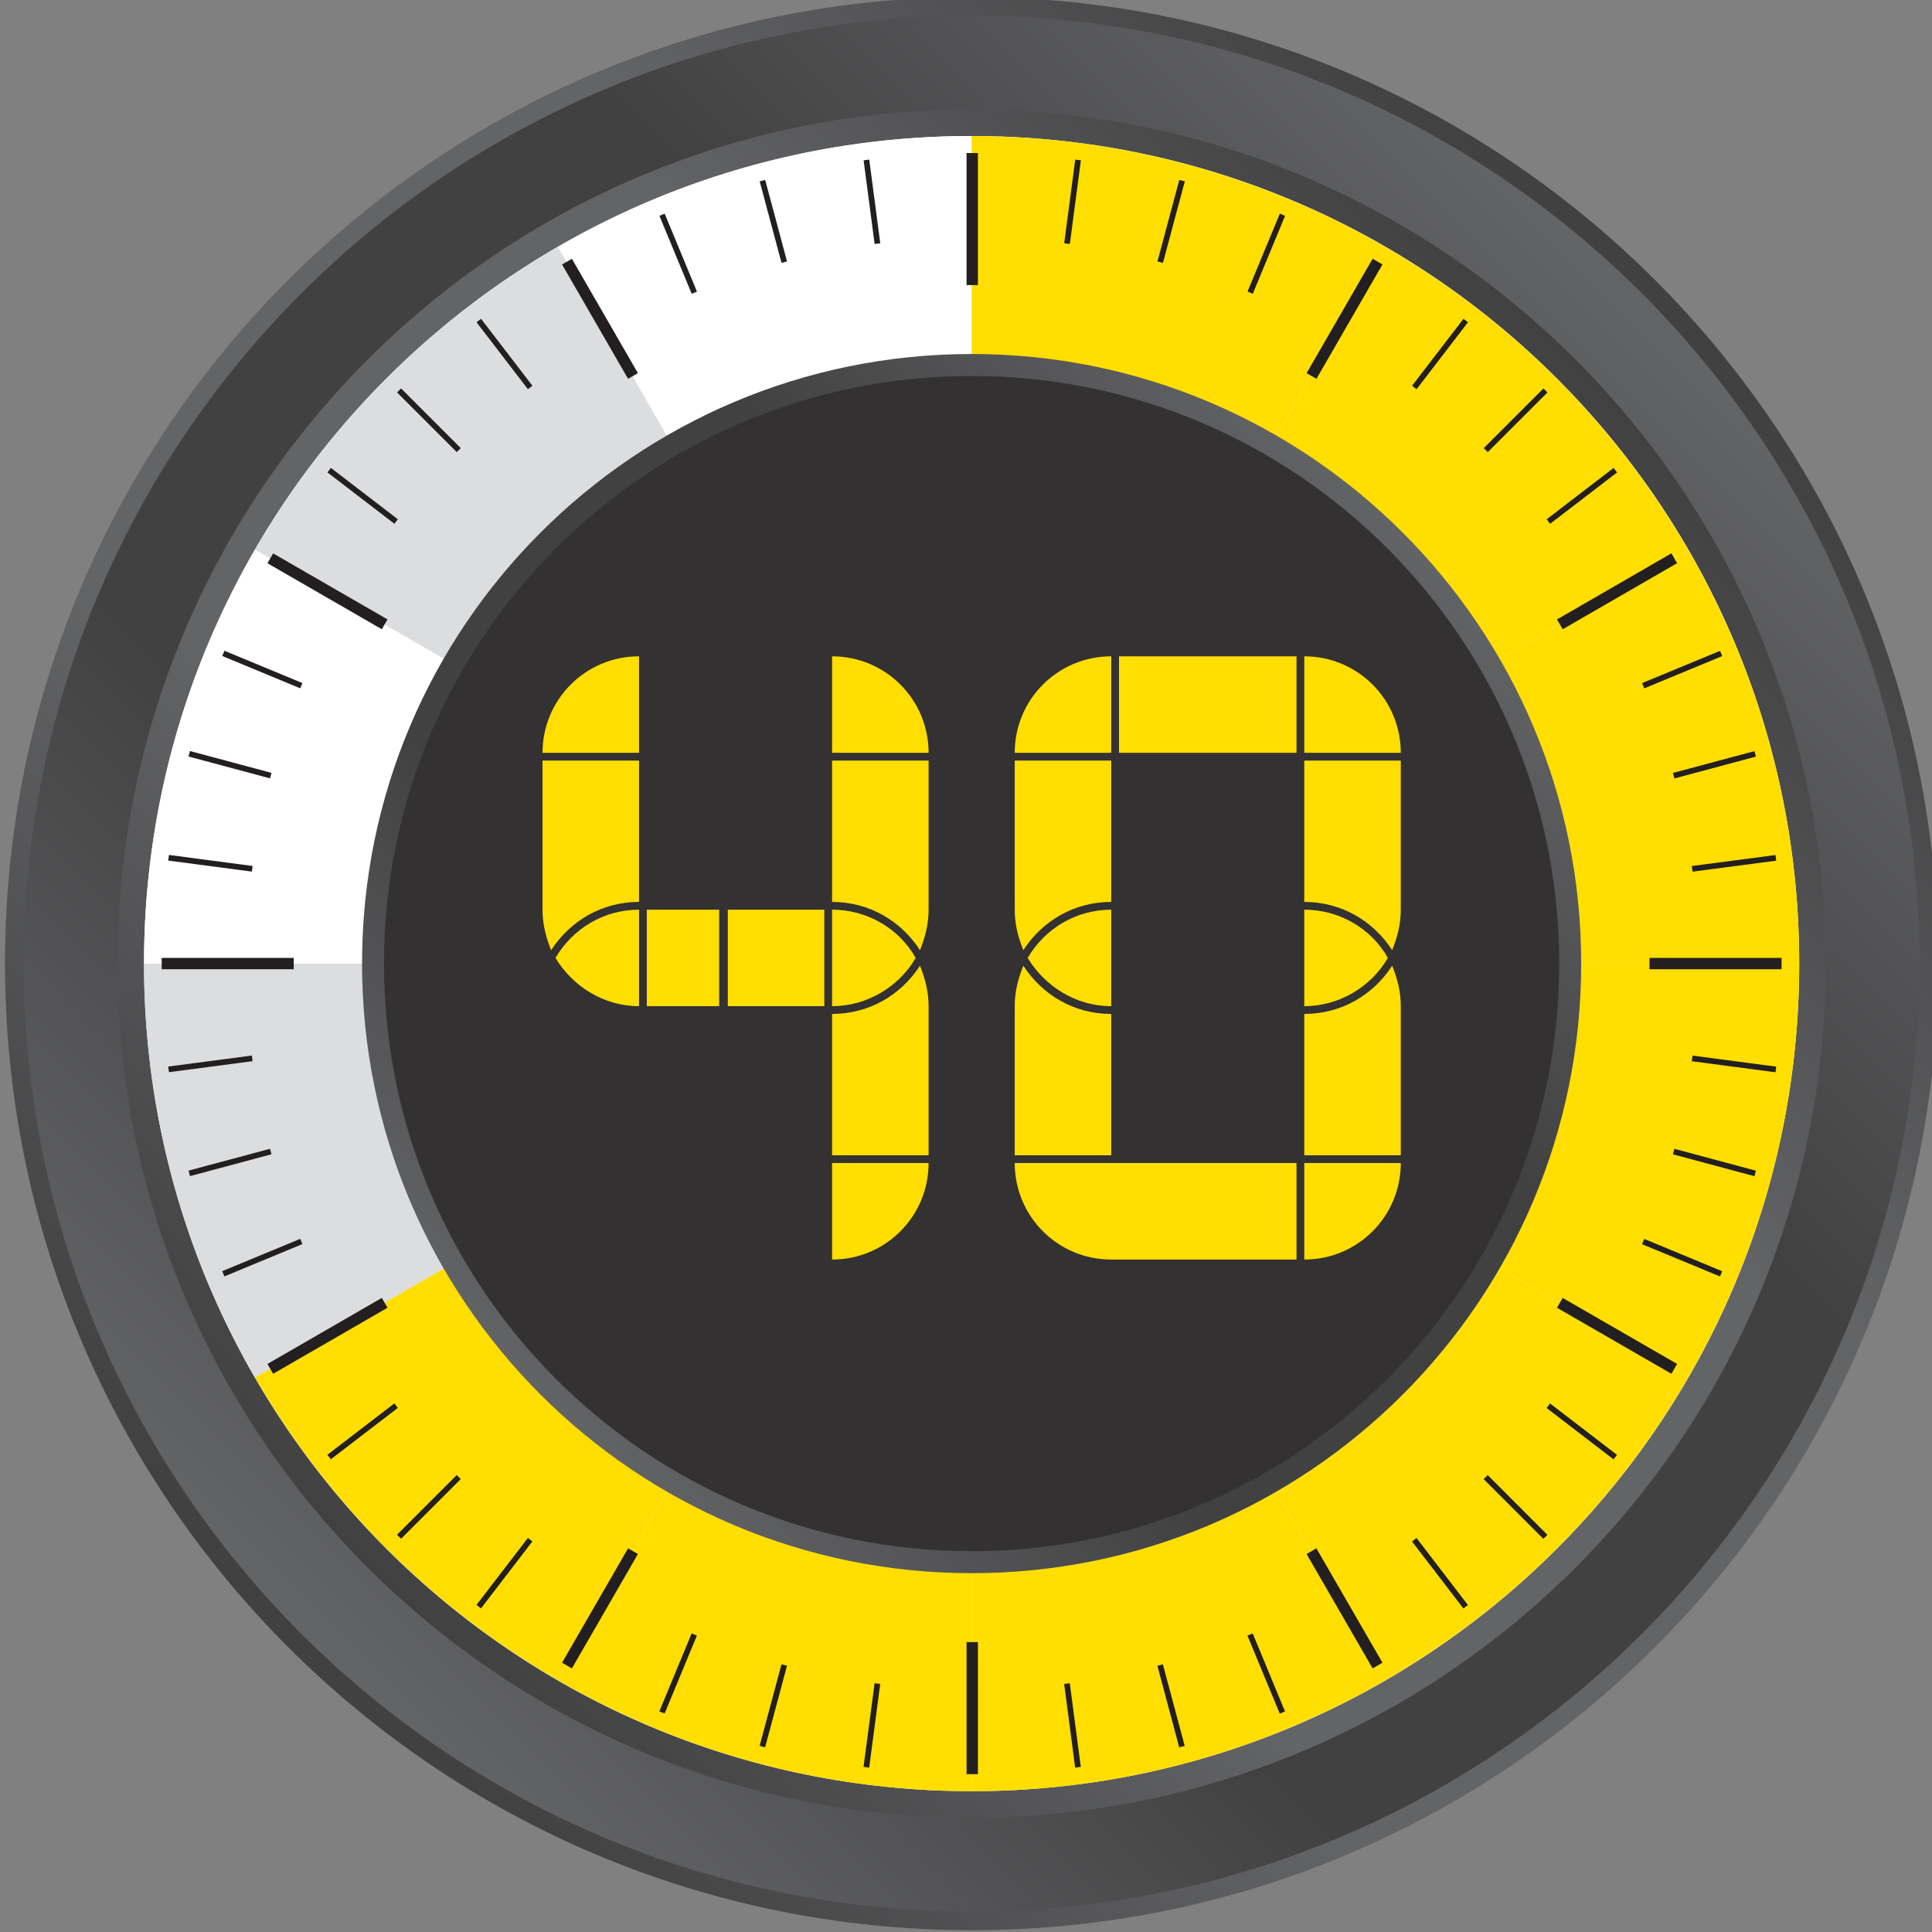 <?xml version="1.0" encoding="UTF-8" standalone="no"?>
<!-- Created with Inkscape (http://www.inkscape.org/) -->

<svg
   xmlns:dc="http://purl.org/dc/elements/1.1/"
   xmlns:cc="http://creativecommons.org/ns#"
   xmlns:rdf="http://www.w3.org/1999/02/22-rdf-syntax-ns#"
   xmlns:svg="http://www.w3.org/2000/svg"
   xmlns="http://www.w3.org/2000/svg"
   xmlns:sodipodi="http://sodipodi.sourceforge.net/DTD/sodipodi-0.dtd"
   xmlns:inkscape="http://www.inkscape.org/namespaces/inkscape"
   width="70.836mm"
   height="70.836mm"
   viewBox="0 0 70.836 70.836"
   version="1.1"
   id="svg40355"
   inkscape:version="0.92.4 (5da689c313, 2019-01-14)"
   sodipodi:docname="40.svg">
  <rect x="0" y="0" width="70.836" height="70.836" fill="#808080" stroke="none"/>
  <defs
     id="defs40349">
    <linearGradient
       x1="0"
       y1="0"
       x2="1"
       y2="0"
       gradientUnits="userSpaceOnUse"
       gradientTransform="matrix(141.984,141.984,141.984,-141.984,858.351,324.103)"
       spreadMethod="pad"
       id="linearGradient10147">
      <stop
         style="stop-opacity:1;stop-color:#414142"
         offset="0"
         id="stop10137" />
      <stop
         style="stop-opacity:1;stop-color:#636466"
         offset="0.311"
         id="stop10139" />
      <stop
         style="stop-opacity:1;stop-color:#636466"
         offset="0.5"
         id="stop10141" />
      <stop
         style="stop-opacity:1;stop-color:#636466"
         offset="0.689"
         id="stop10143" />
      <stop
         style="stop-opacity:1;stop-color:#414142"
         offset="1"
         id="stop10145" />
    </linearGradient>
    <linearGradient
       x1="0"
       y1="0"
       x2="1"
       y2="0"
       gradientUnits="userSpaceOnUse"
       gradientTransform="matrix(139.234,139.234,139.234,-139.234,859.727,325.478)"
       spreadMethod="pad"
       id="linearGradient10173">
      <stop
         style="stop-opacity:1;stop-color:#636466"
         offset="0"
         id="stop10163" />
      <stop
         style="stop-opacity:1;stop-color:#414142"
         offset="0.311"
         id="stop10165" />
      <stop
         style="stop-opacity:1;stop-color:#414142"
         offset="0.5"
         id="stop10167" />
      <stop
         style="stop-opacity:1;stop-color:#414142"
         offset="0.689"
         id="stop10169" />
      <stop
         style="stop-opacity:1;stop-color:#636466"
         offset="1"
         id="stop10171" />
    </linearGradient>
    <linearGradient
       x1="0"
       y1="0"
       x2="1"
       y2="0"
       gradientUnits="userSpaceOnUse"
       gradientTransform="matrix(125.46,125.46,125.46,-125.46,866.613,332.365)"
       spreadMethod="pad"
       id="linearGradient10199">
      <stop
         style="stop-opacity:1;stop-color:#414142"
         offset="0"
         id="stop10189" />
      <stop
         style="stop-opacity:1;stop-color:#636466"
         offset="0.311"
         id="stop10191" />
      <stop
         style="stop-opacity:1;stop-color:#636466"
         offset="0.5"
         id="stop10193" />
      <stop
         style="stop-opacity:1;stop-color:#636466"
         offset="0.689"
         id="stop10195" />
      <stop
         style="stop-opacity:1;stop-color:#414142"
         offset="1"
         id="stop10197" />
    </linearGradient>
    <clipPath
       clipPathUnits="userSpaceOnUse"
       id="clipPath10209">
      <path
         d="M 0,780 H 1096 V 0 H 0 Z"
         id="path10207"
         inkscape:connector-curvature="0" />
    </clipPath>
    <linearGradient
       x1="0"
       y1="0"
       x2="1"
       y2="0"
       gradientUnits="userSpaceOnUse"
       gradientTransform="matrix(89.539,89.539,89.539,-89.539,884.573,350.324)"
       spreadMethod="pad"
       id="linearGradient10285">
      <stop
         style="stop-opacity:1;stop-color:#636466"
         offset="0"
         id="stop10275" />
      <stop
         style="stop-opacity:1;stop-color:#414142"
         offset="0.311"
         id="stop10277" />
      <stop
         style="stop-opacity:1;stop-color:#414142"
         offset="0.5"
         id="stop10279" />
      <stop
         style="stop-opacity:1;stop-color:#414142"
         offset="0.689"
         id="stop10281" />
      <stop
         style="stop-opacity:1;stop-color:#636466"
         offset="1"
         id="stop10283" />
    </linearGradient>
    <clipPath
       clipPathUnits="userSpaceOnUse"
       id="clipPath10507">
      <path
         d="M 878.324,452.524 H 980.388 V 403.333 H 878.324 Z"
         id="path10505"
         inkscape:connector-curvature="0" />
    </clipPath>
    <clipPath
       clipPathUnits="userSpaceOnUse"
       id="clipPath10511">
      <path
         d="m 879.45,423.96 c 10.05,17.091 28.632,28.564 49.893,28.564 21.283,0 39.881,-11.496 49.923,-28.616 8.057,-13.732 -29.238,-20.584 -49.908,-20.575 -20.664,0.011 -57.985,6.895 -49.908,20.627"
         id="path10509"
         inkscape:connector-curvature="0" />
    </clipPath>
    <mask
       maskUnits="userSpaceOnUse"
       x="0"
       y="0"
       width="1"
       height="1"
       id="mask10525">
      <g
         id="g10535">
        <g
           id="g10533">
          <g
             id="g10531">
            <g
               id="g10529">
              <path
                 d="M -32768,32767 H 32767 V -32767 H -32768 Z"
                 style="fill:url(#linearGradient10523);stroke:none"
                 id="path10527"
                 inkscape:connector-curvature="0" />
            </g>
          </g>
        </g>
      </g>
    </mask>
    <linearGradient
       x1="0"
       y1="0"
       x2="1"
       y2="0"
       gradientUnits="userSpaceOnUse"
       gradientTransform="matrix(0,-49.19,-49.19,0,929.356,452.524)"
       spreadMethod="pad"
       id="linearGradient10523">
      <stop
         style="stop-opacity:1;stop-color:#ffffff"
         offset="0"
         id="stop10517" />
      <stop
         style="stop-opacity:0;stop-color:#ffffff"
         offset="0.415"
         id="stop10519" />
      <stop
         style="stop-opacity:0;stop-color:#ffffff"
         offset="1"
         id="stop10521" />
    </linearGradient>
    <linearGradient
       x1="0"
       y1="0"
       x2="1"
       y2="0"
       gradientUnits="userSpaceOnUse"
       gradientTransform="matrix(0,-49.19,-49.19,0,929.356,452.524)"
       spreadMethod="pad"
       id="linearGradient10543">
      <stop
         style="stop-opacity:1;stop-color:#ffffff"
         offset="0"
         id="stop10537" />
      <stop
         style="stop-opacity:1;stop-color:#ffffff"
         offset="0.415"
         id="stop10539" />
      <stop
         style="stop-opacity:1;stop-color:#ffffff"
         offset="1"
         id="stop10541" />
    </linearGradient>
  </defs>
  <sodipodi:namedview
     id="base"
     pagecolor="#ffffff"
     bordercolor="#666666"
     borderopacity="1.0"
     inkscape:pageopacity="0.0"
     inkscape:pageshadow="2"
     inkscape:zoom="0.35"
     inkscape:cx="265.2919"
     inkscape:cy="119.57762"
     inkscape:document-units="mm"
     inkscape:current-layer="layer1"
     showgrid="false"
     inkscape:window-width="1920"
     inkscape:window-height="1017"
     inkscape:window-x="-8"
     inkscape:window-y="-8"
     inkscape:window-maximized="1" />
  <g
     inkscape:label="Layer 1"
     inkscape:groupmode="layer"
     id="layer1"
     transform="translate(-35.642,-109.636)">
    <g
       id="g38057"
       transform="matrix(0.353,0,0,-0.353,-256.792,284.434)">
      <g
         id="g10125">
        <g
           id="g10127">
          <g
             id="g10133">
            <g
               id="g10135">
              <path
                 inkscape:connector-curvature="0"
                 id="path10149"
                 style="fill:url(#linearGradient10147);stroke:none"
                 d="m 828.945,395.095 c 0,-55.448 44.95,-100.398 100.398,-100.398 v 0 c 55.448,0 100.397,44.95 100.397,100.398 v 0 c 0,55.448 -44.949,100.397 -100.397,100.397 v 0 c -55.448,0 -100.398,-44.949 -100.398,-100.397" />
            </g>
          </g>
        </g>
      </g>
      <g
         id="g10151">
        <g
           id="g10153">
          <g
             id="g10159">
            <g
               id="g10161">
              <path
                 inkscape:connector-curvature="0"
                 id="path10175"
                 style="fill:url(#linearGradient10173);stroke:none"
                 d="m 830.89,395.095 c 0,-54.374 44.08,-98.454 98.453,-98.454 v 0 c 54.373,0 98.452,44.08 98.452,98.454 v 0 c 0,54.373 -44.079,98.454 -98.452,98.454 v 0 c -54.373,0 -98.453,-44.081 -98.453,-98.454" />
            </g>
          </g>
        </g>
      </g>
      <g
         id="g10177">
        <g
           id="g10179">
          <g
             id="g10185">
            <g
               id="g10187">
              <path
                 inkscape:connector-curvature="0"
                 id="path10201"
                 style="fill:url(#linearGradient10199);stroke:none"
                 d="m 840.629,395.095 c 0,-48.996 39.718,-88.713 88.714,-88.713 v 0 c 48.996,0 88.713,39.717 88.713,88.713 v 0 c 0,48.995 -39.717,88.714 -88.713,88.714 v 0 c -48.996,0 -88.714,-39.719 -88.714,-88.714" />
            </g>
          </g>
        </g>
      </g>
      <g
         id="g10203">
        <g
           clip-path="url(#clipPath10209)"
           id="g10205">
          <g
             transform="translate(1015.302,395.095)"
             id="g10211">
            <path
               inkscape:connector-curvature="0"
               id="path10213"
               style="fill:#ffffff;fill-opacity:1;fill-rule:nonzero;stroke:none"
               d="m 0,0 c 0,-47.476 -38.483,-85.959 -85.959,-85.959 -47.477,0 -85.959,38.483 -85.959,85.959 0,47.476 38.482,85.958 85.959,85.958 C -38.483,85.958 0,47.476 0,0" />
          </g>
          <g
             transform="translate(929.344,481.053)"
             id="g10215">
            <path
               inkscape:connector-curvature="0"
               id="path10217"
               style="fill:#ffffff;fill-opacity:1;fill-rule:nonzero;stroke:none"
               d="m 0,0 h -0.001 c -15.66,0 -30.328,-4.208 -42.974,-11.524 l 42.974,-74.434 z" />
          </g>
          <g
             transform="translate(972.318,469.529)"
             id="g10219">
            <path
               inkscape:connector-curvature="0"
               id="path10221"
               style="fill:#ffde00;fill-opacity:1;fill-rule:nonzero;stroke:none"
               d="m 0,0 c -12.645,7.316 -27.314,11.524 -42.974,11.524 l -0.001,-85.958 z" />
          </g>
          <g
             transform="translate(1003.777,352.12)"
             id="g10223">
            <path
               inkscape:connector-curvature="0"
               id="path10225"
               style="fill:#ffde00;fill-opacity:1;fill-rule:nonzero;stroke:none"
               d="M 0,0 C 7.316,12.646 11.525,27.314 11.525,42.975 H -74.434 Z" />
          </g>
          <g
             transform="translate(1015.302,395.095)"
             id="g10227">
            <path
               inkscape:connector-curvature="0"
               id="path10229"
               style="fill:#ffde00;fill-opacity:1;fill-rule:nonzero;stroke:none"
               d="M 0,0 C 0,15.661 -4.209,30.33 -11.525,42.974 L -85.959,0 Z" />
          </g>
          <g
             transform="translate(1003.777,438.069)"
             id="g10231">
            <path
               inkscape:connector-curvature="0"
               id="path10233"
               style="fill:#ffde00;fill-opacity:1;fill-rule:nonzero;stroke:none"
               d="M 0,0 C -7.546,13.044 -18.415,23.912 -31.459,31.46 L -74.434,-42.974 Z" />
          </g>
          <g
             transform="translate(886.369,469.529)"
             id="g10235">
            <path
               inkscape:connector-curvature="0"
               id="path10237"
               style="fill:#dcddde;fill-opacity:1;fill-rule:nonzero;stroke:none"
               d="M 0,0 C -13.044,-7.546 -23.913,-18.415 -31.46,-31.458 L 42.974,-74.434 Z" />
          </g>
          <g
             transform="translate(929.343,309.135)"
             id="g10239">
            <path
               inkscape:connector-curvature="0"
               id="path10241"
               style="fill:#ffde00;fill-opacity:1;fill-rule:nonzero;stroke:none"
               d="M 0,0 C 15.66,0 30.33,4.208 42.974,11.525 L 0,85.959 Z" />
          </g>
          <g
             transform="translate(886.368,320.66)"
             id="g10243">
            <path
               inkscape:connector-curvature="0"
               id="path10245"
               style="fill:#ffde00;fill-opacity:1;fill-rule:nonzero;stroke:none"
               d="m 0,0 c 12.645,-7.317 27.315,-11.525 42.975,-11.525 v 85.96 z" />
          </g>
          <g
             transform="translate(1003.777,352.12)"
             id="g10247">
            <path
               inkscape:connector-curvature="0"
               id="path10249"
               style="fill:#ffde00;fill-opacity:1;fill-rule:nonzero;stroke:none"
               d="M 0,0 -74.434,42.975 -31.46,-31.459 C -18.415,-23.912 -7.546,-13.044 0,0" />
          </g>
          <g
             transform="translate(854.908,352.12)"
             id="g10251">
            <path
               inkscape:connector-curvature="0"
               id="path10253"
               style="fill:#ffde00;fill-opacity:1;fill-rule:nonzero;stroke:none"
               d="M 0,0 C 7.546,-13.044 18.416,-23.912 31.459,-31.459 L 74.435,42.975 Z" />
          </g>
          <g
             transform="translate(843.383,395.095)"
             id="g10255">
            <path
               inkscape:connector-curvature="0"
               id="path10257"
               style="fill:#dcddde;fill-opacity:1;fill-rule:nonzero;stroke:none"
               d="M 0,0 V 0 C 0,-15.661 4.208,-30.33 11.525,-42.975 L 85.959,0 Z" />
          </g>
          <g
             transform="translate(854.909,438.07)"
             id="g10259">
            <path
               inkscape:connector-curvature="0"
               id="path10261"
               style="fill:#ffffff;fill-opacity:1;fill-rule:nonzero;stroke:none"
               d="M 0,0 C -7.317,-12.644 -11.525,-27.313 -11.525,-42.976 H 74.434 Z" />
          </g>
        </g>
      </g>
      <g
         id="g10263">
        <g
           id="g10265">
          <g
             id="g10271">
            <g
               id="g10273">
              <path
                 inkscape:connector-curvature="0"
                 id="path10287"
                 style="fill:url(#linearGradient10285);stroke:none"
                 d="m 866.029,395.095 c 0,-34.967 28.346,-63.315 63.314,-63.315 v 0 c 34.967,0 63.313,28.348 63.313,63.315 v 0 c 0,34.966 -28.346,63.314 -63.313,63.314 v 0 c -34.968,0 -63.314,-28.348 -63.314,-63.314" />
            </g>
          </g>
        </g>
      </g>
      <g
         transform="translate(990.375,395.094)"
         id="g10297">
        <path
           inkscape:connector-curvature="0"
           id="path10299"
           style="fill:#333132;fill-opacity:1;fill-rule:nonzero;stroke:none"
           d="m 0,0 c 0,-33.705 -27.325,-61.03 -61.033,-61.03 -33.706,0 -61.032,27.325 -61.032,61.03 0,33.708 27.326,61.034 61.032,61.034 C -27.325,61.034 0,33.708 0,0" />
      </g>
      <g
         transform="translate(929.407,479.285)"
         id="g10301">
        <path
           inkscape:connector-curvature="0"
           id="path10303"
           style="fill:none;stroke:#231f20;stroke-width:1.18;stroke-linecap:butt;stroke-linejoin:miter;stroke-miterlimit:10;stroke-dasharray:none;stroke-opacity:1"
           d="M 0,0 V -13.716" />
      </g>
      <g
         transform="translate(887.314,468.005)"
         id="g10305">
        <path
           inkscape:connector-curvature="0"
           id="path10307"
           style="fill:none;stroke:#231f20;stroke-width:1.18;stroke-linecap:butt;stroke-linejoin:miter;stroke-miterlimit:10;stroke-dasharray:none;stroke-opacity:1"
           d="M 0,0 6.857,-11.877" />
      </g>
      <g
         transform="translate(856.499,437.19)"
         id="g10309">
        <path
           inkscape:connector-curvature="0"
           id="path10311"
           style="fill:none;stroke:#231f20;stroke-width:1.18;stroke-linecap:butt;stroke-linejoin:miter;stroke-miterlimit:10;stroke-dasharray:none;stroke-opacity:1"
           d="M 0,0 11.878,-6.857" />
      </g>
      <g
         transform="translate(845.22,395.095)"
         id="g10313">
        <path
           inkscape:connector-curvature="0"
           id="path10315"
           style="fill:none;stroke:#231f20;stroke-width:1.18;stroke-linecap:butt;stroke-linejoin:miter;stroke-miterlimit:10;stroke-dasharray:none;stroke-opacity:1"
           d="M 0,0 13.716,0.001" />
      </g>
      <g
         transform="translate(999.752,395.095)"
         id="g10317">
        <path
           inkscape:connector-curvature="0"
           id="path10319"
           style="fill:none;stroke:#231f20;stroke-width:1.18;stroke-linecap:butt;stroke-linejoin:miter;stroke-miterlimit:10;stroke-dasharray:none;stroke-opacity:1"
           d="M 0,0 13.716,0.001" />
      </g>
      <g
         transform="translate(856.499,353)"
         id="g10321">
        <path
           inkscape:connector-curvature="0"
           id="path10323"
           style="fill:none;stroke:#231f20;stroke-width:1.18;stroke-linecap:butt;stroke-linejoin:miter;stroke-miterlimit:10;stroke-dasharray:none;stroke-opacity:1"
           d="M 0,0 11.878,6.86" />
      </g>
      <g
         transform="translate(887.314,322.185)"
         id="g10325">
        <path
           inkscape:connector-curvature="0"
           id="path10327"
           style="fill:none;stroke:#231f20;stroke-width:1.18;stroke-linecap:butt;stroke-linejoin:miter;stroke-miterlimit:10;stroke-dasharray:none;stroke-opacity:1"
           d="M 0,0 6.857,11.88" />
      </g>
      <g
         transform="translate(929.409,310.906)"
         id="g10329">
        <path
           inkscape:connector-curvature="0"
           id="path10331"
           style="fill:none;stroke:#231f20;stroke-width:1.18;stroke-linecap:butt;stroke-linejoin:miter;stroke-miterlimit:10;stroke-dasharray:none;stroke-opacity:1"
           d="M 0,0 -0.002,13.717" />
      </g>
      <g
         transform="translate(971.505,322.185)"
         id="g10333">
        <path
           inkscape:connector-curvature="0"
           id="path10335"
           style="fill:none;stroke:#231f20;stroke-width:1.18;stroke-linecap:butt;stroke-linejoin:miter;stroke-miterlimit:10;stroke-dasharray:none;stroke-opacity:1"
           d="M 0,0 -6.862,11.879" />
      </g>
      <g
         transform="translate(1002.322,353.002)"
         id="g10337">
        <path
           inkscape:connector-curvature="0"
           id="path10339"
           style="fill:none;stroke:#231f20;stroke-width:1.18;stroke-linecap:butt;stroke-linejoin:miter;stroke-miterlimit:10;stroke-dasharray:none;stroke-opacity:1"
           d="M 0,0 -11.884,6.856" />
      </g>
      <g
         transform="translate(1002.319,437.193)"
         id="g10341">
        <path
           inkscape:connector-curvature="0"
           id="path10343"
           style="fill:none;stroke:#231f20;stroke-width:1.18;stroke-linecap:butt;stroke-linejoin:miter;stroke-miterlimit:10;stroke-dasharray:none;stroke-opacity:1"
           d="M 0,0 -11.88,-6.863" />
      </g>
      <g
         transform="translate(971.503,468.008)"
         id="g10345">
        <path
           inkscape:connector-curvature="0"
           id="path10347"
           style="fill:none;stroke:#231f20;stroke-width:1.18;stroke-linecap:butt;stroke-linejoin:miter;stroke-miterlimit:10;stroke-dasharray:none;stroke-opacity:1"
           d="M 0,0 -6.855,-11.884" />
      </g>
      <g
         transform="translate(918.418,478.565)"
         id="g10349">
        <path
           inkscape:connector-curvature="0"
           id="path10351"
           style="fill:none;stroke:#231f20;stroke-width:0.59;stroke-linecap:butt;stroke-linejoin:miter;stroke-miterlimit:10;stroke-dasharray:none;stroke-opacity:1"
           d="M 0,0 1.144,-8.691" />
      </g>
      <g
         transform="translate(907.616,476.416)"
         id="g10353">
        <path
           inkscape:connector-curvature="0"
           id="path10355"
           style="fill:none;stroke:#231f20;stroke-width:0.59;stroke-linecap:butt;stroke-linejoin:miter;stroke-miterlimit:10;stroke-dasharray:none;stroke-opacity:1"
           d="M 0,0 2.269,-8.467" />
      </g>
      <g
         transform="translate(897.188,472.876)"
         id="g10357">
        <path
           inkscape:connector-curvature="0"
           id="path10359"
           style="fill:none;stroke:#231f20;stroke-width:0.59;stroke-linecap:butt;stroke-linejoin:miter;stroke-miterlimit:10;stroke-dasharray:none;stroke-opacity:1"
           d="M 0,0 3.354,-8.097" />
      </g>
      <g
         transform="translate(878.154,461.887)"
         id="g10361">
        <path
           inkscape:connector-curvature="0"
           id="path10363"
           style="fill:none;stroke:#231f20;stroke-width:0.59;stroke-linecap:butt;stroke-linejoin:miter;stroke-miterlimit:10;stroke-dasharray:none;stroke-opacity:1"
           d="M 0,0 5.337,-6.954" />
      </g>
      <g
         transform="translate(869.874,454.627)"
         id="g10365">
        <path
           inkscape:connector-curvature="0"
           id="path10367"
           style="fill:none;stroke:#231f20;stroke-width:0.59;stroke-linecap:butt;stroke-linejoin:miter;stroke-miterlimit:10;stroke-dasharray:none;stroke-opacity:1"
           d="M 0,0 6.199,-6.198" />
      </g>
      <g
         transform="translate(862.613,446.347)"
         id="g10369">
        <path
           inkscape:connector-curvature="0"
           id="path10371"
           style="fill:none;stroke:#231f20;stroke-width:0.59;stroke-linecap:butt;stroke-linejoin:miter;stroke-miterlimit:10;stroke-dasharray:none;stroke-opacity:1"
           d="M 0,0 6.954,-5.335" />
      </g>
      <g
         transform="translate(851.623,427.315)"
         id="g10373">
        <path
           inkscape:connector-curvature="0"
           id="path10375"
           style="fill:none;stroke:#231f20;stroke-width:0.59;stroke-linecap:butt;stroke-linejoin:miter;stroke-miterlimit:10;stroke-dasharray:none;stroke-opacity:1"
           d="M 0,0 8.098,-3.355" />
      </g>
      <g
         transform="translate(848.083,416.887)"
         id="g10377">
        <path
           inkscape:connector-curvature="0"
           id="path10379"
           style="fill:none;stroke:#231f20;stroke-width:0.59;stroke-linecap:butt;stroke-linejoin:miter;stroke-miterlimit:10;stroke-dasharray:none;stroke-opacity:1"
           d="M 0,0 8.466,-2.269" />
      </g>
      <g
         transform="translate(845.935,406.087)"
         id="g10381">
        <path
           inkscape:connector-curvature="0"
           id="path10383"
           style="fill:none;stroke:#231f20;stroke-width:0.59;stroke-linecap:butt;stroke-linejoin:miter;stroke-miterlimit:10;stroke-dasharray:none;stroke-opacity:1"
           d="M 0,0 8.69,-1.146" />
      </g>
      <g
         transform="translate(845.933,384.108)"
         id="g10385">
        <path
           inkscape:connector-curvature="0"
           id="path10387"
           style="fill:none;stroke:#231f20;stroke-width:0.59;stroke-linecap:butt;stroke-linejoin:miter;stroke-miterlimit:10;stroke-dasharray:none;stroke-opacity:1"
           d="M 0,0 8.691,1.143" />
      </g>
      <g
         transform="translate(848.082,373.307)"
         id="g10389">
        <path
           inkscape:connector-curvature="0"
           id="path10391"
           style="fill:none;stroke:#231f20;stroke-width:0.59;stroke-linecap:butt;stroke-linejoin:miter;stroke-miterlimit:10;stroke-dasharray:none;stroke-opacity:1"
           d="M 0,0 8.466,2.267" />
      </g>
      <g
         transform="translate(851.621,362.878)"
         id="g10393">
        <path
           inkscape:connector-curvature="0"
           id="path10395"
           style="fill:none;stroke:#231f20;stroke-width:0.59;stroke-linecap:butt;stroke-linejoin:miter;stroke-miterlimit:10;stroke-dasharray:none;stroke-opacity:1"
           d="M 0,0 8.099,3.354" />
      </g>
      <g
         transform="translate(862.609,343.843)"
         id="g10397">
        <path
           inkscape:connector-curvature="0"
           id="path10399"
           style="fill:none;stroke:#231f20;stroke-width:0.59;stroke-linecap:butt;stroke-linejoin:miter;stroke-miterlimit:10;stroke-dasharray:none;stroke-opacity:1"
           d="M 0,0 6.955,5.337" />
      </g>
      <g
         transform="translate(869.87,335.563)"
         id="g10401">
        <path
           inkscape:connector-curvature="0"
           id="path10403"
           style="fill:none;stroke:#231f20;stroke-width:0.59;stroke-linecap:butt;stroke-linejoin:miter;stroke-miterlimit:10;stroke-dasharray:none;stroke-opacity:1"
           d="M 0,0 6.199,6.198" />
      </g>
      <g
         transform="translate(878.149,328.301)"
         id="g10405">
        <path
           inkscape:connector-curvature="0"
           id="path10407"
           style="fill:none;stroke:#231f20;stroke-width:0.59;stroke-linecap:butt;stroke-linejoin:miter;stroke-miterlimit:10;stroke-dasharray:none;stroke-opacity:1"
           d="M 0,0 5.337,6.956" />
      </g>
      <g
         transform="translate(897.181,317.312)"
         id="g10409">
        <path
           inkscape:connector-curvature="0"
           id="path10411"
           style="fill:none;stroke:#231f20;stroke-width:0.59;stroke-linecap:butt;stroke-linejoin:miter;stroke-miterlimit:10;stroke-dasharray:none;stroke-opacity:1"
           d="M 0,0 3.355,8.099" />
      </g>
      <g
         transform="translate(907.609,313.772)"
         id="g10413">
        <path
           inkscape:connector-curvature="0"
           id="path10415"
           style="fill:none;stroke:#231f20;stroke-width:0.59;stroke-linecap:butt;stroke-linejoin:miter;stroke-miterlimit:10;stroke-dasharray:none;stroke-opacity:1"
           d="M 0,0 2.271,8.467" />
      </g>
      <g
         transform="translate(918.41,311.622)"
         id="g10417">
        <path
           inkscape:connector-curvature="0"
           id="path10419"
           style="fill:none;stroke:#231f20;stroke-width:0.59;stroke-linecap:butt;stroke-linejoin:miter;stroke-miterlimit:10;stroke-dasharray:none;stroke-opacity:1"
           d="M 0,0 1.147,8.691" />
      </g>
      <g
         transform="translate(940.389,311.621)"
         id="g10421">
        <path
           inkscape:connector-curvature="0"
           id="path10423"
           style="fill:none;stroke:#231f20;stroke-width:0.59;stroke-linecap:butt;stroke-linejoin:miter;stroke-miterlimit:10;stroke-dasharray:none;stroke-opacity:1"
           d="M 0,0 -1.142,8.69" />
      </g>
      <g
         transform="translate(951.19,313.767)"
         id="g10425">
        <path
           inkscape:connector-curvature="0"
           id="path10427"
           style="fill:none;stroke:#231f20;stroke-width:0.59;stroke-linecap:butt;stroke-linejoin:miter;stroke-miterlimit:10;stroke-dasharray:none;stroke-opacity:1"
           d="M 0,0 -2.267,8.469" />
      </g>
      <g
         transform="translate(961.619,317.306)"
         id="g10429">
        <path
           inkscape:connector-curvature="0"
           id="path10431"
           style="fill:none;stroke:#231f20;stroke-width:0.59;stroke-linecap:butt;stroke-linejoin:miter;stroke-miterlimit:10;stroke-dasharray:none;stroke-opacity:1"
           d="M 0,0 -3.353,8.102" />
      </g>
      <g
         transform="translate(980.655,328.294)"
         id="g10433">
        <path
           inkscape:connector-curvature="0"
           id="path10435"
           style="fill:none;stroke:#231f20;stroke-width:0.59;stroke-linecap:butt;stroke-linejoin:miter;stroke-miterlimit:10;stroke-dasharray:none;stroke-opacity:1"
           d="M 0,0 -5.336,6.957" />
      </g>
      <g
         transform="translate(988.935,335.555)"
         id="g10437">
        <path
           inkscape:connector-curvature="0"
           id="path10439"
           style="fill:none;stroke:#231f20;stroke-width:0.59;stroke-linecap:butt;stroke-linejoin:miter;stroke-miterlimit:10;stroke-dasharray:none;stroke-opacity:1"
           d="M 0,0 -6.198,6.201" />
      </g>
      <g
         transform="translate(996.196,343.834)"
         id="g10441">
        <path
           inkscape:connector-curvature="0"
           id="path10443"
           style="fill:none;stroke:#231f20;stroke-width:0.59;stroke-linecap:butt;stroke-linejoin:miter;stroke-miterlimit:10;stroke-dasharray:none;stroke-opacity:1"
           d="M 0,0 -6.955,5.339" />
      </g>
      <g
         transform="translate(1007.187,362.869)"
         id="g10445">
        <path
           inkscape:connector-curvature="0"
           id="path10447"
           style="fill:none;stroke:#231f20;stroke-width:0.59;stroke-linecap:butt;stroke-linejoin:miter;stroke-miterlimit:10;stroke-dasharray:none;stroke-opacity:1"
           d="M 0,0 -8.098,3.355" />
      </g>
      <g
         transform="translate(1010.728,373.296)"
         id="g10449">
        <path
           inkscape:connector-curvature="0"
           id="path10451"
           style="fill:none;stroke:#231f20;stroke-width:0.59;stroke-linecap:butt;stroke-linejoin:miter;stroke-miterlimit:10;stroke-dasharray:none;stroke-opacity:1"
           d="M 0,0 -8.467,2.273" />
      </g>
      <g
         transform="translate(1012.877,384.097)"
         id="g10453">
        <path
           inkscape:connector-curvature="0"
           id="path10455"
           style="fill:none;stroke:#231f20;stroke-width:0.59;stroke-linecap:butt;stroke-linejoin:miter;stroke-miterlimit:10;stroke-dasharray:none;stroke-opacity:1"
           d="M 0,0 -8.691,1.148" />
      </g>
      <g
         transform="translate(1012.877,406.077)"
         id="g10457">
        <path
           inkscape:connector-curvature="0"
           id="path10459"
           style="fill:none;stroke:#231f20;stroke-width:0.59;stroke-linecap:butt;stroke-linejoin:miter;stroke-miterlimit:10;stroke-dasharray:none;stroke-opacity:1"
           d="M 0,0 -8.69,-1.141" />
      </g>
      <g
         transform="translate(1010.73,416.879)"
         id="g10461">
        <path
           inkscape:connector-curvature="0"
           id="path10463"
           style="fill:none;stroke:#231f20;stroke-width:0.59;stroke-linecap:butt;stroke-linejoin:miter;stroke-miterlimit:10;stroke-dasharray:none;stroke-opacity:1"
           d="M 0,0 -8.466,-2.268" />
      </g>
      <g
         transform="translate(1007.191,427.307)"
         id="g10465">
        <path
           inkscape:connector-curvature="0"
           id="path10467"
           style="fill:none;stroke:#231f20;stroke-width:0.59;stroke-linecap:butt;stroke-linejoin:miter;stroke-miterlimit:10;stroke-dasharray:none;stroke-opacity:1"
           d="M 0,0 -8.101,-3.353" />
      </g>
      <g
         transform="translate(996.203,446.343)"
         id="g10469">
        <path
           inkscape:connector-curvature="0"
           id="path10471"
           style="fill:none;stroke:#231f20;stroke-width:0.59;stroke-linecap:butt;stroke-linejoin:miter;stroke-miterlimit:10;stroke-dasharray:none;stroke-opacity:1"
           d="M 0,0 -6.955,-5.336" />
      </g>
      <g
         transform="translate(988.941,454.624)"
         id="g10473">
        <path
           inkscape:connector-curvature="0"
           id="path10475"
           style="fill:none;stroke:#231f20;stroke-width:0.59;stroke-linecap:butt;stroke-linejoin:miter;stroke-miterlimit:10;stroke-dasharray:none;stroke-opacity:1"
           d="M 0,0 -6.198,-6.198" />
      </g>
      <g
         transform="translate(980.662,461.885)"
         id="g10477">
        <path
           inkscape:connector-curvature="0"
           id="path10479"
           style="fill:none;stroke:#231f20;stroke-width:0.59;stroke-linecap:butt;stroke-linejoin:miter;stroke-miterlimit:10;stroke-dasharray:none;stroke-opacity:1"
           d="M 0,0 -5.337,-6.952" />
      </g>
      <g
         transform="translate(961.629,472.876)"
         id="g10481">
        <path
           inkscape:connector-curvature="0"
           id="path10483"
           style="fill:none;stroke:#231f20;stroke-width:0.59;stroke-linecap:butt;stroke-linejoin:miter;stroke-miterlimit:10;stroke-dasharray:none;stroke-opacity:1"
           d="M 0,0 -3.356,-8.097" />
      </g>
      <g
         transform="translate(951.2,476.417)"
         id="g10485">
        <path
           inkscape:connector-curvature="0"
           id="path10487"
           style="fill:none;stroke:#231f20;stroke-width:0.59;stroke-linecap:butt;stroke-linejoin:miter;stroke-miterlimit:10;stroke-dasharray:none;stroke-opacity:1"
           d="M 0,0 -2.271,-8.468" />
      </g>
      <g
         transform="translate(940.398,478.566)"
         id="g10489">
        <path
           inkscape:connector-curvature="0"
           id="path10491"
           style="fill:none;stroke:#231f20;stroke-width:0.59;stroke-linecap:butt;stroke-linejoin:miter;stroke-miterlimit:10;stroke-dasharray:none;stroke-opacity:1"
           d="M 0,0 -1.146,-8.691" />
      </g>
      <g
         transform="translate(924.874,374.379)"
         id="g10493">
        <path
           inkscape:connector-curvature="0"
           id="path10495"
           style="fill:#ffde00;fill-opacity:1;fill-rule:nonzero;stroke:none"
           d="M 0,0 C 0,-5.549 -4.476,-10.025 -10.025,-10.025 V 0 Z m -10.025,15.485 c 3.849,0 7.161,1.969 9.13,5.013 C -0.358,19.155 0,17.812 0,16.291 V 0.806 h -10.025 z m 0,0.806 v 10.024 c 3.67,0 6.982,-1.969 8.682,-5.012 -1.7,-2.954 -5.012,-5.012 -8.682,-5.012 m 0,10.83 c 3.849,0 7.161,-1.969 9.13,-5.013 C -0.358,23.451 0,24.794 0,26.315 V 41.8 H -10.025 Z M 0,42.606 c 0,5.549 -4.476,10.025 -10.025,10.025 V 42.606 Z M -20.855,16.291 h 10.025 v 10.025 h -10.025 z m -8.415,0 h 7.519 v 10.025 h -7.519 z m -0.805,0 v 10.024 c -3.67,0 -6.892,-1.969 -8.682,-5.012 1.79,-2.954 5.012,-5.012 8.682,-5.012 m 0,10.83 c -3.849,0 -7.16,-1.969 -9.13,-5.013 -0.537,1.343 -0.895,2.686 -0.895,4.207 V 41.8 h 10.025 z M -40.1,42.606 c 0,5.549 4.475,10.025 10.025,10.025 V 42.606 Z" />
      </g>
      <g
         transform="translate(973.919,374.379)"
         id="g10497">
        <path
           inkscape:connector-curvature="0"
           id="path10499"
           style="fill:#ffde00;fill-opacity:1;fill-rule:nonzero;stroke:none"
           d="M 0,0 C 0,-5.549 -4.476,-10.025 -10.025,-10.025 V 0 Z m -10.025,15.485 c 3.849,0 7.161,1.969 9.13,5.013 C -0.358,19.155 0,17.812 0,16.291 V 0.806 h -10.025 z m 0,0.806 v 10.024 c 3.67,0 6.982,-1.969 8.682,-5.012 -1.7,-2.954 -5.012,-5.012 -8.682,-5.012 m 0,10.83 c 3.849,0 7.161,-1.969 9.13,-5.013 C -0.358,23.451 0,24.794 0,26.315 V 41.8 H -10.025 Z M 0,42.606 c 0,5.549 -4.476,10.025 -10.025,10.025 V 42.606 Z m -29.27,10.025 h 18.439 V 42.606 H -29.27 Z m -0.805,-36.34 v 10.024 c -3.67,0 -6.892,-1.969 -8.682,-5.012 1.79,-2.954 5.012,-5.012 8.682,-5.012 m 19.244,-26.316 h -19.244 c -5.55,0 -10.025,4.476 -10.025,10.025 h 29.269 z m -19.244,25.51 c -3.849,0 -7.16,1.969 -9.13,5.013 -0.537,-1.343 -0.895,-2.686 -0.895,-4.207 V 0.806 h 10.025 z m 0,11.636 c -3.849,0 -7.16,-1.969 -9.13,-5.013 -0.537,1.343 -0.895,2.686 -0.895,4.207 V 41.8 h 10.025 z M -40.1,42.606 c 0,5.549 4.475,10.025 10.025,10.025 V 42.606 Z" />
      </g>
      <g
         id="g10501">
        <g
           id="g10503" />
        <g
           id="g10561">
          <g
             style="opacity:0.5"
             id="g10559"
             clip-path="url(#clipPath10507)">
            <g
               id="g10557">
              <g
                 id="g10555"
                 clip-path="url(#clipPath10511)">
                <g
                   id="g10553">
                  <g
                     id="g10545" />
                  <g
                     id="g10551"
                     mask="url(#mask10525)">
                    <g
                       id="g10549">
                      <path
                         inkscape:connector-curvature="0"
                         id="path10547"
                         style="fill:url(#linearGradient10543);stroke:none"
                         d="m 879.45,423.96 c 10.05,17.091 28.632,28.564 49.893,28.564 21.283,0 39.881,-11.496 49.923,-28.616 8.057,-13.732 -29.238,-20.584 -49.908,-20.575 -20.664,0.011 -57.985,6.895 -49.908,20.627" />
                    </g>
                  </g>
                </g>
              </g>
            </g>
          </g>
        </g>
      </g>
    </g>
  </g>
</svg>
